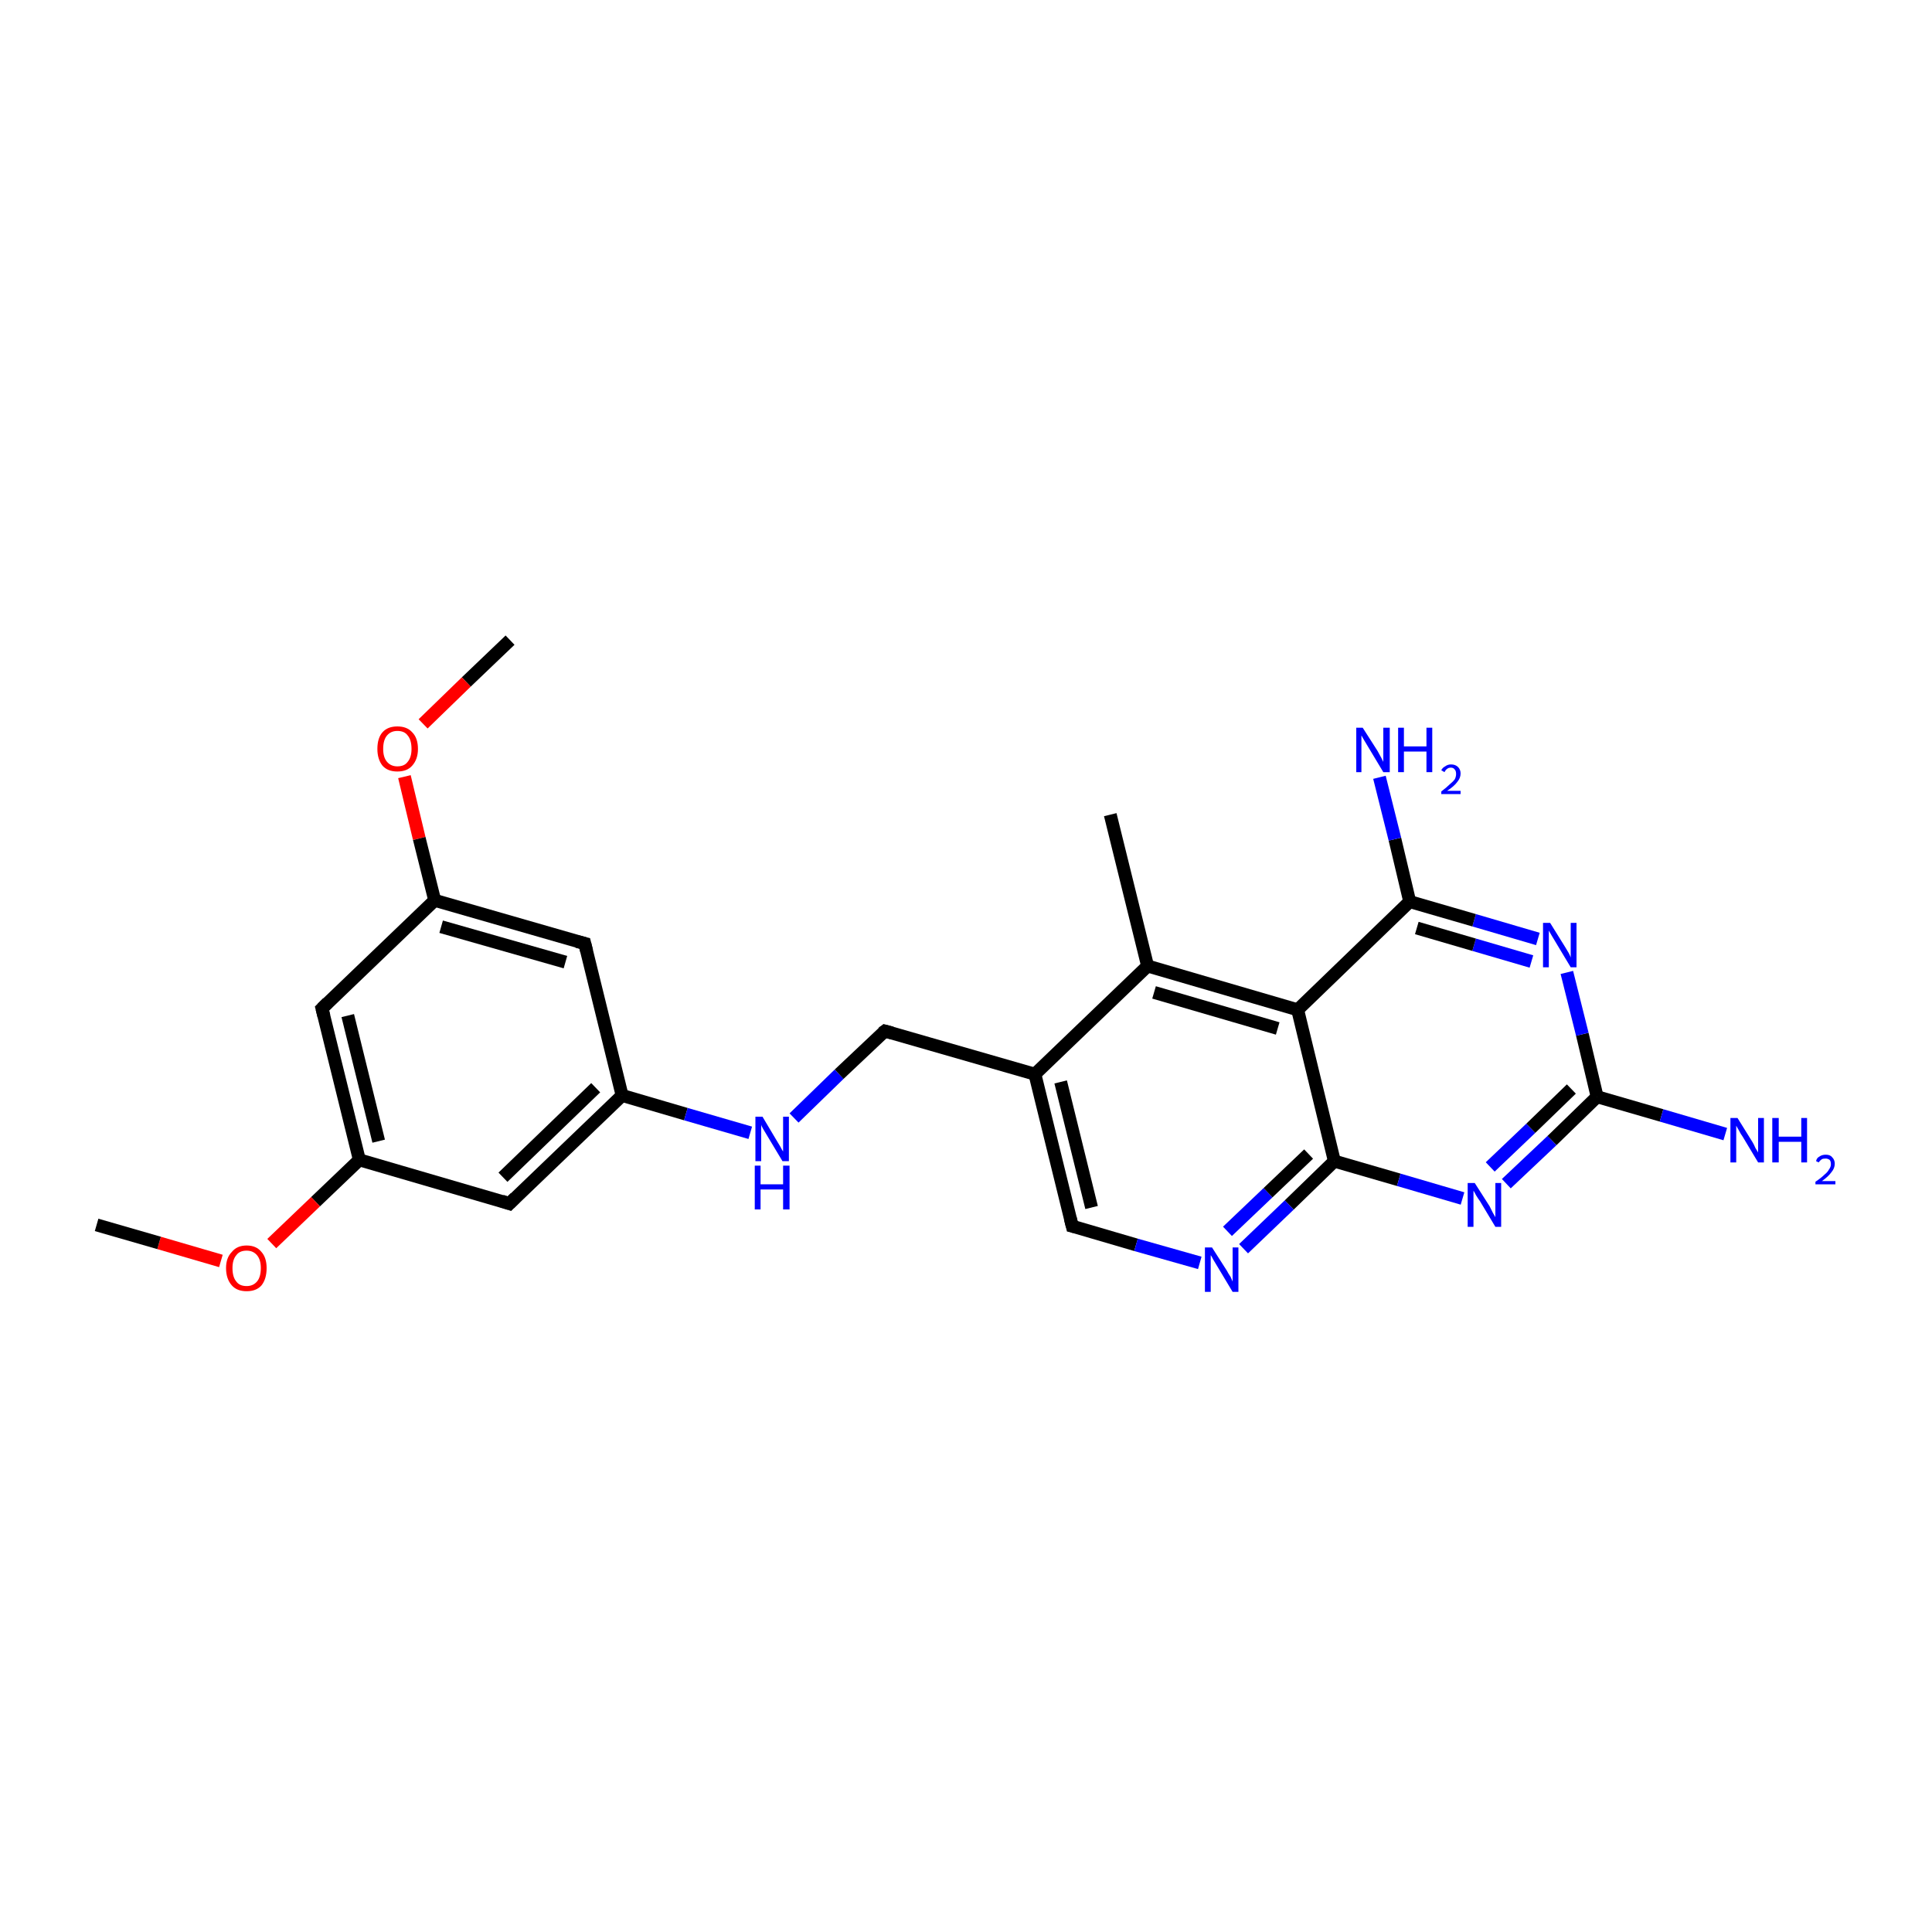<?xml version='1.0' encoding='iso-8859-1'?>
<svg version='1.1' baseProfile='full'
              xmlns='http://www.w3.org/2000/svg'
                      xmlns:rdkit='http://www.rdkit.org/xml'
                      xmlns:xlink='http://www.w3.org/1999/xlink'
                  xml:space='preserve'
width='300px' height='300px' viewBox='0 0 300 300'>
<!-- END OF HEADER -->
<rect style='opacity:1.0;fill:#FFFFFF;stroke:none' width='300.0' height='300.0' x='0.0' y='0.0'> </rect>
<path class='bond-0 atom-0 atom-1' d='M 79.2,99.4 L 72.4,105.9' style='fill:none;fill-rule:evenodd;stroke:#000000;stroke-width:2.0px;stroke-linecap:butt;stroke-linejoin:miter;stroke-opacity:1' />
<path class='bond-0 atom-0 atom-1' d='M 72.4,105.9 L 65.7,112.4' style='fill:none;fill-rule:evenodd;stroke:#FF0000;stroke-width:2.0px;stroke-linecap:butt;stroke-linejoin:miter;stroke-opacity:1' />
<path class='bond-1 atom-1 atom-2' d='M 62.8,120.6 L 65.1,130.2' style='fill:none;fill-rule:evenodd;stroke:#FF0000;stroke-width:2.0px;stroke-linecap:butt;stroke-linejoin:miter;stroke-opacity:1' />
<path class='bond-1 atom-1 atom-2' d='M 65.1,130.2 L 67.5,139.8' style='fill:none;fill-rule:evenodd;stroke:#000000;stroke-width:2.0px;stroke-linecap:butt;stroke-linejoin:miter;stroke-opacity:1' />
<path class='bond-2 atom-2 atom-3' d='M 67.5,139.8 L 90.8,146.5' style='fill:none;fill-rule:evenodd;stroke:#000000;stroke-width:2.0px;stroke-linecap:butt;stroke-linejoin:miter;stroke-opacity:1' />
<path class='bond-2 atom-2 atom-3' d='M 68.5,143.9 L 87.8,149.4' style='fill:none;fill-rule:evenodd;stroke:#000000;stroke-width:2.0px;stroke-linecap:butt;stroke-linejoin:miter;stroke-opacity:1' />
<path class='bond-3 atom-3 atom-4' d='M 90.8,146.5 L 96.6,170.1' style='fill:none;fill-rule:evenodd;stroke:#000000;stroke-width:2.0px;stroke-linecap:butt;stroke-linejoin:miter;stroke-opacity:1' />
<path class='bond-4 atom-4 atom-5' d='M 96.6,170.1 L 106.5,173.0' style='fill:none;fill-rule:evenodd;stroke:#000000;stroke-width:2.0px;stroke-linecap:butt;stroke-linejoin:miter;stroke-opacity:1' />
<path class='bond-4 atom-4 atom-5' d='M 106.5,173.0 L 116.5,175.9' style='fill:none;fill-rule:evenodd;stroke:#0000FF;stroke-width:2.0px;stroke-linecap:butt;stroke-linejoin:miter;stroke-opacity:1' />
<path class='bond-5 atom-5 atom-6' d='M 123.3,173.6 L 130.3,166.8' style='fill:none;fill-rule:evenodd;stroke:#0000FF;stroke-width:2.0px;stroke-linecap:butt;stroke-linejoin:miter;stroke-opacity:1' />
<path class='bond-5 atom-5 atom-6' d='M 130.3,166.8 L 137.4,160.1' style='fill:none;fill-rule:evenodd;stroke:#000000;stroke-width:2.0px;stroke-linecap:butt;stroke-linejoin:miter;stroke-opacity:1' />
<path class='bond-6 atom-6 atom-7' d='M 137.4,160.1 L 160.7,166.8' style='fill:none;fill-rule:evenodd;stroke:#000000;stroke-width:2.0px;stroke-linecap:butt;stroke-linejoin:miter;stroke-opacity:1' />
<path class='bond-7 atom-7 atom-8' d='M 160.7,166.8 L 166.5,190.4' style='fill:none;fill-rule:evenodd;stroke:#000000;stroke-width:2.0px;stroke-linecap:butt;stroke-linejoin:miter;stroke-opacity:1' />
<path class='bond-7 atom-7 atom-8' d='M 164.7,168.0 L 169.5,187.5' style='fill:none;fill-rule:evenodd;stroke:#000000;stroke-width:2.0px;stroke-linecap:butt;stroke-linejoin:miter;stroke-opacity:1' />
<path class='bond-8 atom-8 atom-9' d='M 166.5,190.4 L 176.4,193.3' style='fill:none;fill-rule:evenodd;stroke:#000000;stroke-width:2.0px;stroke-linecap:butt;stroke-linejoin:miter;stroke-opacity:1' />
<path class='bond-8 atom-8 atom-9' d='M 176.4,193.3 L 186.3,196.1' style='fill:none;fill-rule:evenodd;stroke:#0000FF;stroke-width:2.0px;stroke-linecap:butt;stroke-linejoin:miter;stroke-opacity:1' />
<path class='bond-9 atom-9 atom-10' d='M 193.1,193.9 L 200.2,187.1' style='fill:none;fill-rule:evenodd;stroke:#0000FF;stroke-width:2.0px;stroke-linecap:butt;stroke-linejoin:miter;stroke-opacity:1' />
<path class='bond-9 atom-9 atom-10' d='M 200.2,187.1 L 207.2,180.3' style='fill:none;fill-rule:evenodd;stroke:#000000;stroke-width:2.0px;stroke-linecap:butt;stroke-linejoin:miter;stroke-opacity:1' />
<path class='bond-9 atom-9 atom-10' d='M 190.6,191.2 L 196.9,185.2' style='fill:none;fill-rule:evenodd;stroke:#0000FF;stroke-width:2.0px;stroke-linecap:butt;stroke-linejoin:miter;stroke-opacity:1' />
<path class='bond-9 atom-9 atom-10' d='M 196.9,185.2 L 203.2,179.2' style='fill:none;fill-rule:evenodd;stroke:#000000;stroke-width:2.0px;stroke-linecap:butt;stroke-linejoin:miter;stroke-opacity:1' />
<path class='bond-10 atom-10 atom-11' d='M 207.2,180.3 L 217.2,183.2' style='fill:none;fill-rule:evenodd;stroke:#000000;stroke-width:2.0px;stroke-linecap:butt;stroke-linejoin:miter;stroke-opacity:1' />
<path class='bond-10 atom-10 atom-11' d='M 217.2,183.2 L 227.1,186.1' style='fill:none;fill-rule:evenodd;stroke:#0000FF;stroke-width:2.0px;stroke-linecap:butt;stroke-linejoin:miter;stroke-opacity:1' />
<path class='bond-11 atom-11 atom-12' d='M 233.9,183.8 L 241.0,177.1' style='fill:none;fill-rule:evenodd;stroke:#0000FF;stroke-width:2.0px;stroke-linecap:butt;stroke-linejoin:miter;stroke-opacity:1' />
<path class='bond-11 atom-11 atom-12' d='M 241.0,177.1 L 248.0,170.3' style='fill:none;fill-rule:evenodd;stroke:#000000;stroke-width:2.0px;stroke-linecap:butt;stroke-linejoin:miter;stroke-opacity:1' />
<path class='bond-11 atom-11 atom-12' d='M 231.4,181.2 L 237.7,175.2' style='fill:none;fill-rule:evenodd;stroke:#0000FF;stroke-width:2.0px;stroke-linecap:butt;stroke-linejoin:miter;stroke-opacity:1' />
<path class='bond-11 atom-11 atom-12' d='M 237.7,175.2 L 244.0,169.1' style='fill:none;fill-rule:evenodd;stroke:#000000;stroke-width:2.0px;stroke-linecap:butt;stroke-linejoin:miter;stroke-opacity:1' />
<path class='bond-12 atom-12 atom-13' d='M 248.0,170.3 L 258.0,173.2' style='fill:none;fill-rule:evenodd;stroke:#000000;stroke-width:2.0px;stroke-linecap:butt;stroke-linejoin:miter;stroke-opacity:1' />
<path class='bond-12 atom-12 atom-13' d='M 258.0,173.2 L 267.9,176.1' style='fill:none;fill-rule:evenodd;stroke:#0000FF;stroke-width:2.0px;stroke-linecap:butt;stroke-linejoin:miter;stroke-opacity:1' />
<path class='bond-13 atom-12 atom-14' d='M 248.0,170.3 L 245.7,160.6' style='fill:none;fill-rule:evenodd;stroke:#000000;stroke-width:2.0px;stroke-linecap:butt;stroke-linejoin:miter;stroke-opacity:1' />
<path class='bond-13 atom-12 atom-14' d='M 245.7,160.6 L 243.3,151.0' style='fill:none;fill-rule:evenodd;stroke:#0000FF;stroke-width:2.0px;stroke-linecap:butt;stroke-linejoin:miter;stroke-opacity:1' />
<path class='bond-14 atom-14 atom-15' d='M 238.8,145.8 L 228.9,142.9' style='fill:none;fill-rule:evenodd;stroke:#0000FF;stroke-width:2.0px;stroke-linecap:butt;stroke-linejoin:miter;stroke-opacity:1' />
<path class='bond-14 atom-14 atom-15' d='M 228.9,142.9 L 218.9,140.0' style='fill:none;fill-rule:evenodd;stroke:#000000;stroke-width:2.0px;stroke-linecap:butt;stroke-linejoin:miter;stroke-opacity:1' />
<path class='bond-14 atom-14 atom-15' d='M 237.8,149.3 L 228.9,146.7' style='fill:none;fill-rule:evenodd;stroke:#0000FF;stroke-width:2.0px;stroke-linecap:butt;stroke-linejoin:miter;stroke-opacity:1' />
<path class='bond-14 atom-14 atom-15' d='M 228.9,146.7 L 220.0,144.1' style='fill:none;fill-rule:evenodd;stroke:#000000;stroke-width:2.0px;stroke-linecap:butt;stroke-linejoin:miter;stroke-opacity:1' />
<path class='bond-15 atom-15 atom-16' d='M 218.9,140.0 L 216.6,130.3' style='fill:none;fill-rule:evenodd;stroke:#000000;stroke-width:2.0px;stroke-linecap:butt;stroke-linejoin:miter;stroke-opacity:1' />
<path class='bond-15 atom-15 atom-16' d='M 216.6,130.3 L 214.2,120.7' style='fill:none;fill-rule:evenodd;stroke:#0000FF;stroke-width:2.0px;stroke-linecap:butt;stroke-linejoin:miter;stroke-opacity:1' />
<path class='bond-16 atom-15 atom-17' d='M 218.9,140.0 L 201.5,156.8' style='fill:none;fill-rule:evenodd;stroke:#000000;stroke-width:2.0px;stroke-linecap:butt;stroke-linejoin:miter;stroke-opacity:1' />
<path class='bond-17 atom-17 atom-18' d='M 201.5,156.8 L 178.2,150.0' style='fill:none;fill-rule:evenodd;stroke:#000000;stroke-width:2.0px;stroke-linecap:butt;stroke-linejoin:miter;stroke-opacity:1' />
<path class='bond-17 atom-17 atom-18' d='M 198.4,159.7 L 179.2,154.1' style='fill:none;fill-rule:evenodd;stroke:#000000;stroke-width:2.0px;stroke-linecap:butt;stroke-linejoin:miter;stroke-opacity:1' />
<path class='bond-18 atom-18 atom-19' d='M 178.2,150.0 L 172.4,126.5' style='fill:none;fill-rule:evenodd;stroke:#000000;stroke-width:2.0px;stroke-linecap:butt;stroke-linejoin:miter;stroke-opacity:1' />
<path class='bond-19 atom-4 atom-20' d='M 96.6,170.1 L 79.1,186.9' style='fill:none;fill-rule:evenodd;stroke:#000000;stroke-width:2.0px;stroke-linecap:butt;stroke-linejoin:miter;stroke-opacity:1' />
<path class='bond-19 atom-4 atom-20' d='M 92.5,168.9 L 78.1,182.8' style='fill:none;fill-rule:evenodd;stroke:#000000;stroke-width:2.0px;stroke-linecap:butt;stroke-linejoin:miter;stroke-opacity:1' />
<path class='bond-20 atom-20 atom-21' d='M 79.1,186.9 L 55.8,180.1' style='fill:none;fill-rule:evenodd;stroke:#000000;stroke-width:2.0px;stroke-linecap:butt;stroke-linejoin:miter;stroke-opacity:1' />
<path class='bond-21 atom-21 atom-22' d='M 55.8,180.1 L 49.0,186.6' style='fill:none;fill-rule:evenodd;stroke:#000000;stroke-width:2.0px;stroke-linecap:butt;stroke-linejoin:miter;stroke-opacity:1' />
<path class='bond-21 atom-21 atom-22' d='M 49.0,186.6 L 42.2,193.1' style='fill:none;fill-rule:evenodd;stroke:#FF0000;stroke-width:2.0px;stroke-linecap:butt;stroke-linejoin:miter;stroke-opacity:1' />
<path class='bond-22 atom-22 atom-23' d='M 34.3,195.8 L 24.7,193.0' style='fill:none;fill-rule:evenodd;stroke:#FF0000;stroke-width:2.0px;stroke-linecap:butt;stroke-linejoin:miter;stroke-opacity:1' />
<path class='bond-22 atom-22 atom-23' d='M 24.7,193.0 L 15.0,190.2' style='fill:none;fill-rule:evenodd;stroke:#000000;stroke-width:2.0px;stroke-linecap:butt;stroke-linejoin:miter;stroke-opacity:1' />
<path class='bond-23 atom-21 atom-24' d='M 55.8,180.1 L 50.0,156.6' style='fill:none;fill-rule:evenodd;stroke:#000000;stroke-width:2.0px;stroke-linecap:butt;stroke-linejoin:miter;stroke-opacity:1' />
<path class='bond-23 atom-21 atom-24' d='M 58.8,177.2 L 54.0,157.7' style='fill:none;fill-rule:evenodd;stroke:#000000;stroke-width:2.0px;stroke-linecap:butt;stroke-linejoin:miter;stroke-opacity:1' />
<path class='bond-24 atom-24 atom-2' d='M 50.0,156.6 L 67.5,139.8' style='fill:none;fill-rule:evenodd;stroke:#000000;stroke-width:2.0px;stroke-linecap:butt;stroke-linejoin:miter;stroke-opacity:1' />
<path class='bond-25 atom-18 atom-7' d='M 178.2,150.0 L 160.7,166.8' style='fill:none;fill-rule:evenodd;stroke:#000000;stroke-width:2.0px;stroke-linecap:butt;stroke-linejoin:miter;stroke-opacity:1' />
<path class='bond-26 atom-17 atom-10' d='M 201.5,156.8 L 207.2,180.3' style='fill:none;fill-rule:evenodd;stroke:#000000;stroke-width:2.0px;stroke-linecap:butt;stroke-linejoin:miter;stroke-opacity:1' />
<path d='M 89.6,146.2 L 90.8,146.5 L 91.1,147.7' style='fill:none;stroke:#000000;stroke-width:2.0px;stroke-linecap:butt;stroke-linejoin:miter;stroke-miterlimit:10;stroke-opacity:1;' />
<path d='M 137.0,160.4 L 137.4,160.1 L 138.5,160.4' style='fill:none;stroke:#000000;stroke-width:2.0px;stroke-linecap:butt;stroke-linejoin:miter;stroke-miterlimit:10;stroke-opacity:1;' />
<path d='M 166.2,189.2 L 166.5,190.4 L 166.9,190.5' style='fill:none;stroke:#000000;stroke-width:2.0px;stroke-linecap:butt;stroke-linejoin:miter;stroke-miterlimit:10;stroke-opacity:1;' />
<path d='M 80.0,186.0 L 79.1,186.9 L 77.9,186.5' style='fill:none;stroke:#000000;stroke-width:2.0px;stroke-linecap:butt;stroke-linejoin:miter;stroke-miterlimit:10;stroke-opacity:1;' />
<path d='M 50.3,157.8 L 50.0,156.6 L 50.9,155.7' style='fill:none;stroke:#000000;stroke-width:2.0px;stroke-linecap:butt;stroke-linejoin:miter;stroke-miterlimit:10;stroke-opacity:1;' />
<path class='atom-1' d='M 58.6 116.3
Q 58.6 114.6, 59.4 113.7
Q 60.2 112.8, 61.7 112.8
Q 63.2 112.8, 64.0 113.7
Q 64.9 114.6, 64.9 116.3
Q 64.9 117.9, 64.0 118.9
Q 63.2 119.8, 61.7 119.8
Q 60.2 119.8, 59.4 118.9
Q 58.6 117.9, 58.6 116.3
M 61.7 119.0
Q 62.8 119.0, 63.3 118.3
Q 63.9 117.6, 63.9 116.3
Q 63.9 114.9, 63.3 114.2
Q 62.8 113.5, 61.7 113.5
Q 60.7 113.5, 60.1 114.2
Q 59.5 114.9, 59.5 116.3
Q 59.5 117.6, 60.1 118.3
Q 60.7 119.0, 61.7 119.0
' fill='#FF0000'/>
<path class='atom-5' d='M 118.4 173.4
L 120.6 177.1
Q 120.8 177.4, 121.2 178.1
Q 121.5 178.7, 121.6 178.8
L 121.6 173.4
L 122.5 173.4
L 122.5 180.3
L 121.5 180.3
L 119.1 176.3
Q 118.8 175.8, 118.5 175.3
Q 118.2 174.8, 118.2 174.6
L 118.2 180.3
L 117.3 180.3
L 117.3 173.4
L 118.4 173.4
' fill='#0000FF'/>
<path class='atom-5' d='M 117.2 181.0
L 118.1 181.0
L 118.1 183.9
L 121.6 183.9
L 121.6 181.0
L 122.6 181.0
L 122.6 187.8
L 121.6 187.8
L 121.6 184.7
L 118.1 184.7
L 118.1 187.8
L 117.2 187.8
L 117.2 181.0
' fill='#0000FF'/>
<path class='atom-9' d='M 188.2 193.7
L 190.5 197.3
Q 190.7 197.7, 191.1 198.3
Q 191.4 199.0, 191.4 199.0
L 191.4 193.7
L 192.3 193.7
L 192.3 200.6
L 191.4 200.6
L 189.0 196.6
Q 188.7 196.1, 188.4 195.6
Q 188.1 195.0, 188.0 194.9
L 188.0 200.6
L 187.1 200.6
L 187.1 193.7
L 188.2 193.7
' fill='#0000FF'/>
<path class='atom-11' d='M 229.0 183.7
L 231.3 187.3
Q 231.5 187.7, 231.8 188.3
Q 232.2 189.0, 232.2 189.0
L 232.2 183.7
L 233.1 183.7
L 233.1 190.5
L 232.2 190.5
L 229.8 186.5
Q 229.5 186.1, 229.2 185.6
Q 228.9 185.0, 228.8 184.9
L 228.8 190.5
L 227.9 190.5
L 227.9 183.7
L 229.0 183.7
' fill='#0000FF'/>
<path class='atom-13' d='M 269.8 173.6
L 272.1 177.3
Q 272.3 177.6, 272.6 178.3
Q 273.0 178.9, 273.0 179.0
L 273.0 173.6
L 273.9 173.6
L 273.9 180.5
L 273.0 180.5
L 270.6 176.5
Q 270.3 176.1, 270.0 175.5
Q 269.7 175.0, 269.6 174.8
L 269.6 180.5
L 268.7 180.5
L 268.7 173.6
L 269.8 173.6
' fill='#0000FF'/>
<path class='atom-13' d='M 275.2 173.6
L 276.2 173.6
L 276.2 176.5
L 279.7 176.5
L 279.7 173.6
L 280.6 173.6
L 280.6 180.5
L 279.7 180.5
L 279.7 177.3
L 276.2 177.3
L 276.2 180.5
L 275.2 180.5
L 275.2 173.6
' fill='#0000FF'/>
<path class='atom-13' d='M 282.0 180.3
Q 282.1 179.8, 282.5 179.6
Q 282.9 179.3, 283.5 179.3
Q 284.2 179.3, 284.5 179.7
Q 284.9 180.1, 284.9 180.7
Q 284.9 181.4, 284.4 182.0
Q 283.9 182.7, 282.9 183.4
L 285.0 183.4
L 285.0 183.9
L 281.9 183.9
L 281.9 183.5
Q 282.8 182.9, 283.3 182.4
Q 283.8 182.0, 284.0 181.6
Q 284.3 181.2, 284.3 180.8
Q 284.3 180.3, 284.1 180.1
Q 283.8 179.9, 283.5 179.9
Q 283.1 179.9, 282.9 180.0
Q 282.6 180.2, 282.4 180.5
L 282.0 180.3
' fill='#0000FF'/>
<path class='atom-14' d='M 240.7 143.3
L 243.0 147.0
Q 243.2 147.3, 243.6 148.0
Q 243.9 148.6, 243.9 148.7
L 243.9 143.3
L 244.8 143.3
L 244.8 150.2
L 243.9 150.2
L 241.5 146.2
Q 241.2 145.7, 240.9 145.2
Q 240.6 144.7, 240.5 144.5
L 240.5 150.2
L 239.6 150.2
L 239.6 143.3
L 240.7 143.3
' fill='#0000FF'/>
<path class='atom-16' d='M 211.6 113.0
L 213.9 116.6
Q 214.1 117.0, 214.5 117.7
Q 214.8 118.3, 214.8 118.3
L 214.8 113.0
L 215.8 113.0
L 215.8 119.9
L 214.8 119.9
L 212.4 115.9
Q 212.1 115.4, 211.8 114.9
Q 211.5 114.4, 211.4 114.2
L 211.4 119.9
L 210.6 119.9
L 210.6 113.0
L 211.6 113.0
' fill='#0000FF'/>
<path class='atom-16' d='M 217.1 113.0
L 218.0 113.0
L 218.0 115.9
L 221.5 115.9
L 221.5 113.0
L 222.4 113.0
L 222.4 119.9
L 221.5 119.9
L 221.5 116.7
L 218.0 116.7
L 218.0 119.9
L 217.1 119.9
L 217.1 113.0
' fill='#0000FF'/>
<path class='atom-16' d='M 223.8 119.6
Q 224.0 119.2, 224.4 119.0
Q 224.8 118.7, 225.3 118.7
Q 226.0 118.7, 226.4 119.1
Q 226.8 119.5, 226.8 120.1
Q 226.8 120.8, 226.3 121.4
Q 225.8 122.1, 224.7 122.8
L 226.8 122.8
L 226.8 123.3
L 223.8 123.3
L 223.8 122.9
Q 224.6 122.3, 225.1 121.8
Q 225.6 121.4, 225.9 121.0
Q 226.1 120.6, 226.1 120.2
Q 226.1 119.7, 225.9 119.5
Q 225.7 119.2, 225.3 119.2
Q 224.9 119.2, 224.7 119.4
Q 224.5 119.5, 224.3 119.9
L 223.8 119.6
' fill='#0000FF'/>
<path class='atom-22' d='M 35.1 196.9
Q 35.1 195.3, 36.0 194.4
Q 36.8 193.4, 38.3 193.4
Q 39.8 193.4, 40.6 194.4
Q 41.4 195.3, 41.4 196.9
Q 41.4 198.6, 40.6 199.6
Q 39.8 200.5, 38.3 200.5
Q 36.8 200.5, 36.0 199.6
Q 35.1 198.6, 35.1 196.9
M 38.3 199.7
Q 39.3 199.7, 39.9 199.0
Q 40.5 198.3, 40.5 196.9
Q 40.5 195.6, 39.9 194.9
Q 39.3 194.2, 38.3 194.2
Q 37.2 194.2, 36.7 194.9
Q 36.1 195.6, 36.1 196.9
Q 36.1 198.3, 36.7 199.0
Q 37.2 199.7, 38.3 199.7
' fill='#FF0000'/>
</svg>
